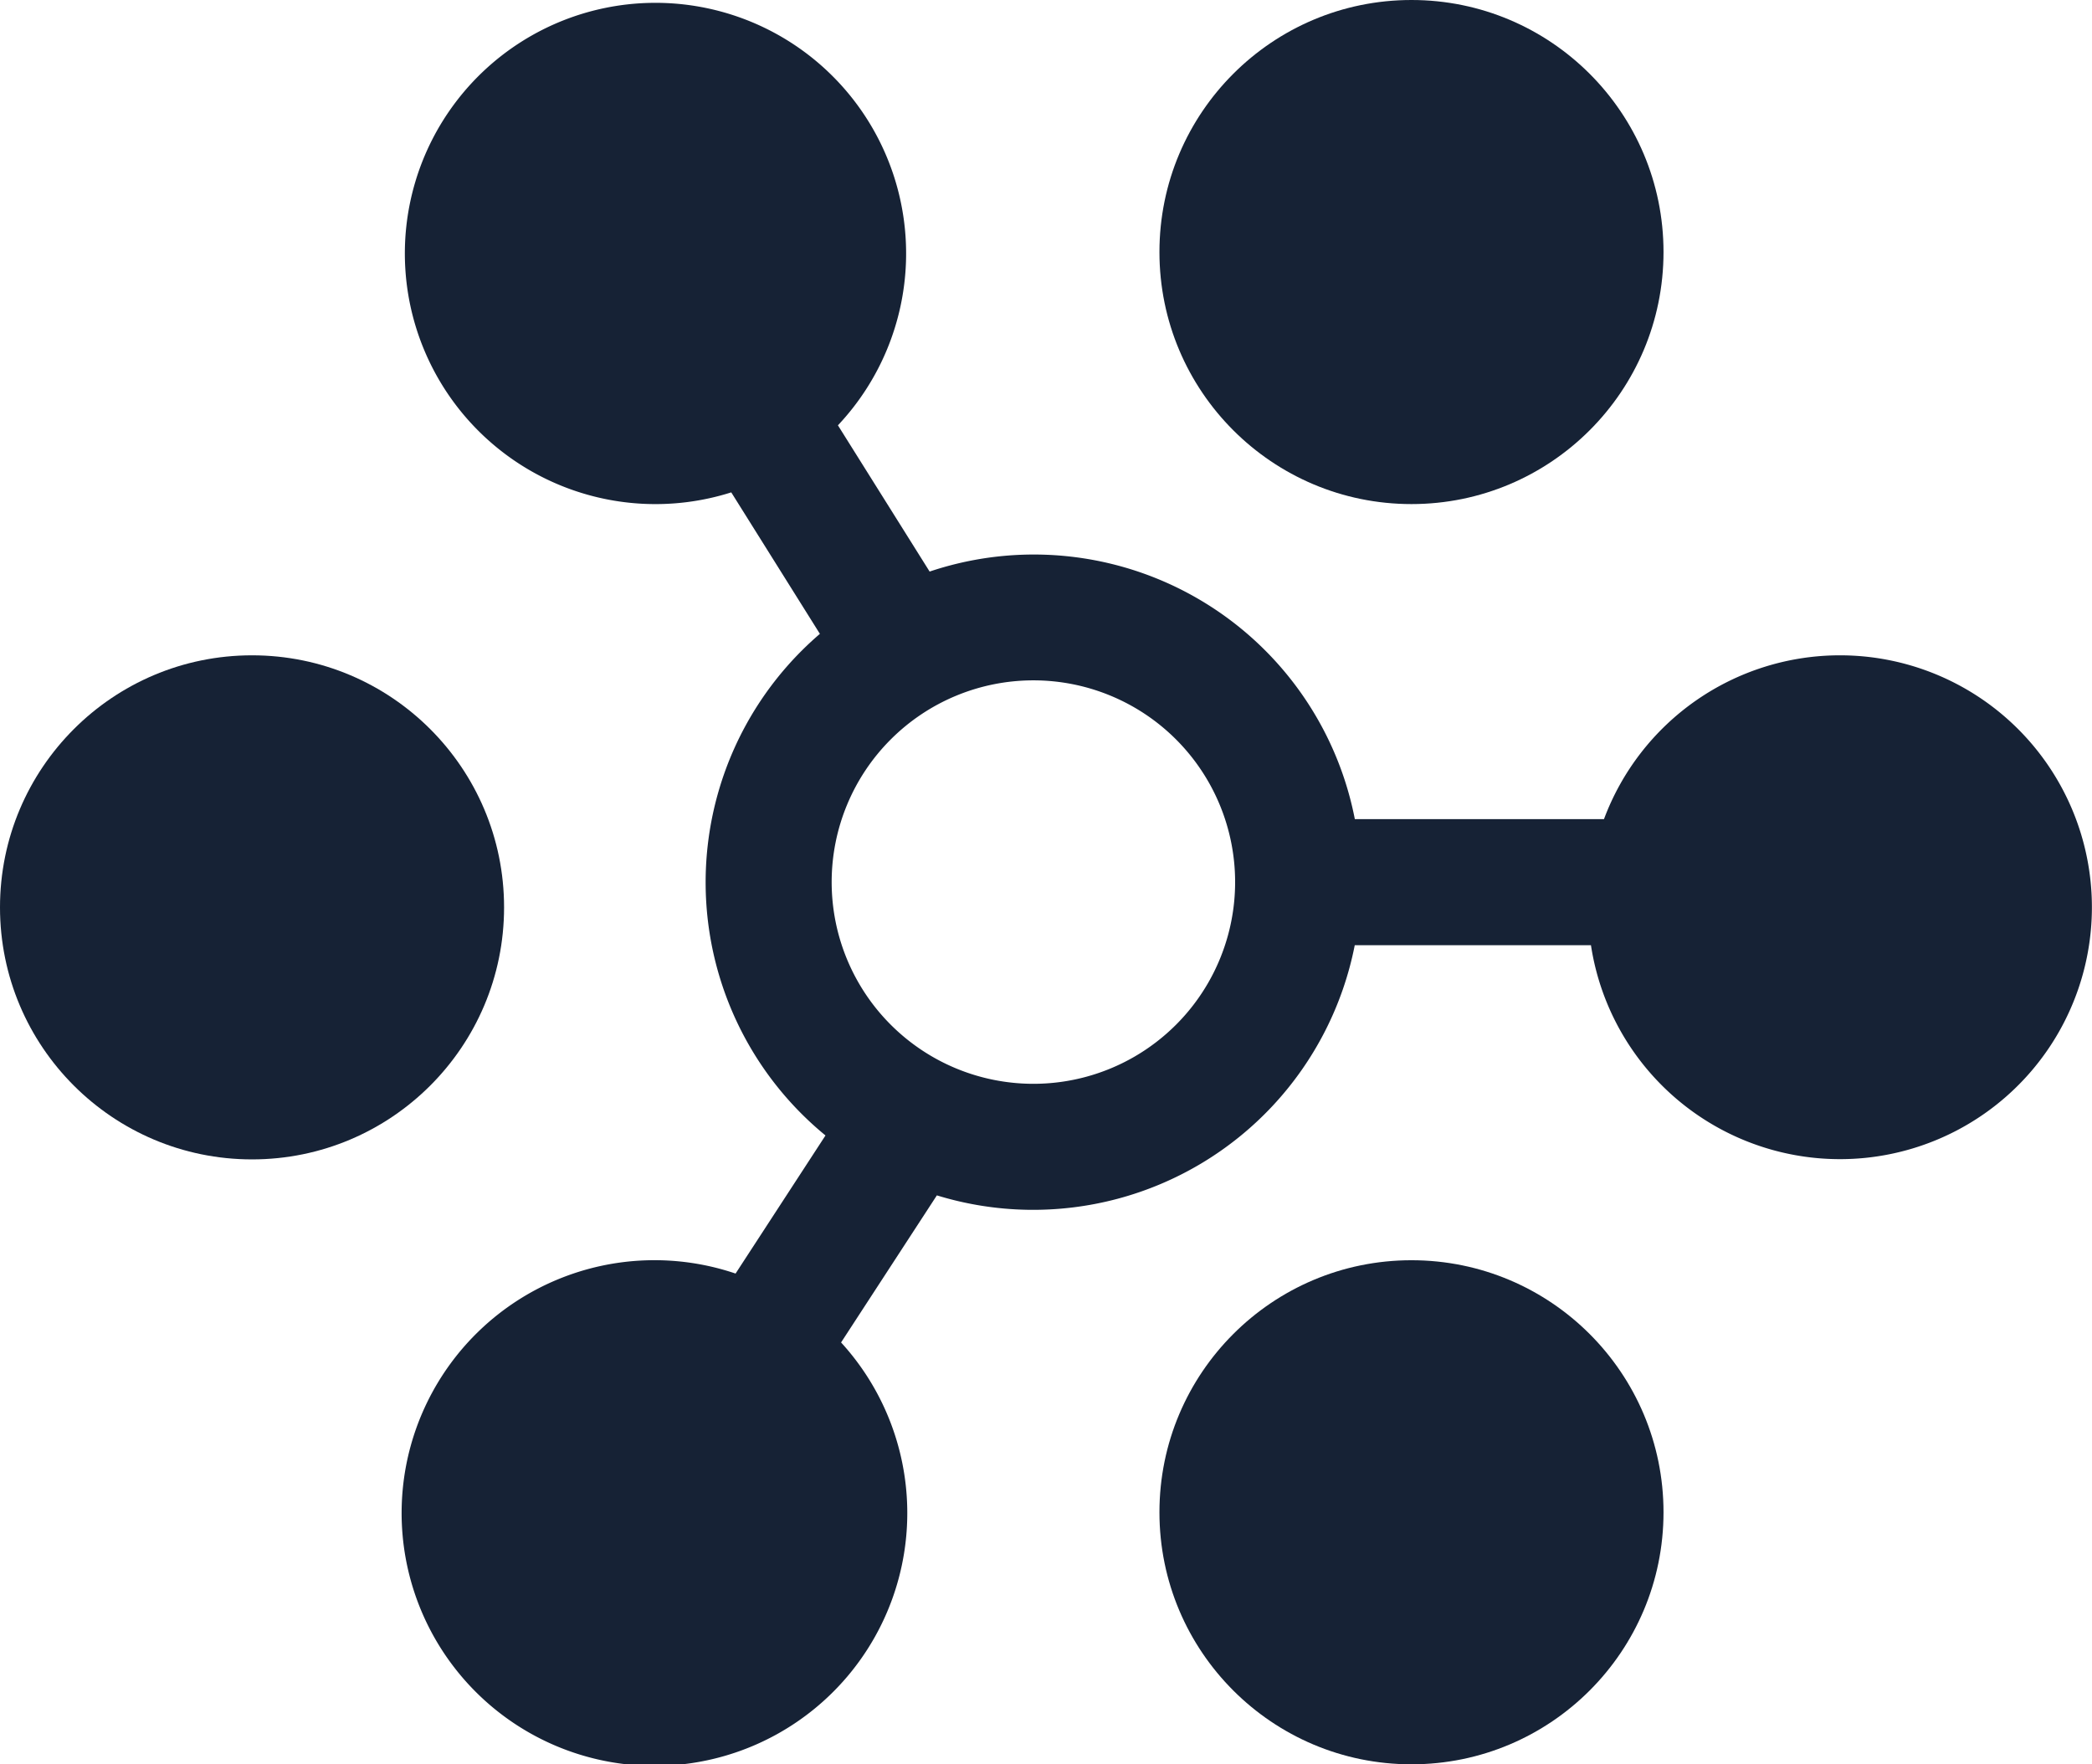 <svg xmlns="http://www.w3.org/2000/svg" width="68.445" height="57.724" viewBox="0 0 68.445 57.724"><circle cx="8.246" cy="8.246" r="8.246" transform="translate(0 21.44)" fill="#162235"/><circle cx="8.246" cy="8.246" r="8.246" transform="translate(37.934)" fill="#162235"/><circle cx="8.246" cy="8.246" r="8.246" transform="translate(37.934 41.231)" fill="#162235"/><path d="M71.5,36.44a8.24,8.24,0,0,0-7.716,5.36H55.633a10.7,10.7,0,0,0-13.912-8.1l-3-4.785a8.2,8.2,0,1,0-3.49,2.194l2.9,4.629a10.707,10.707,0,0,0,.183,16.411l-2.942,4.518a8.272,8.272,0,1,0,3.452,2.254l3.134-4.812a10.722,10.722,0,0,0,13.672-8.185h7.728A8.242,8.242,0,1,0,71.5,36.44ZM45.116,50.459a6.6,6.6,0,1,1,6.6-6.6A6.6,6.6,0,0,1,45.116,50.459Z" transform="translate(-11.306 -15)" fill="#162235"/></svg>